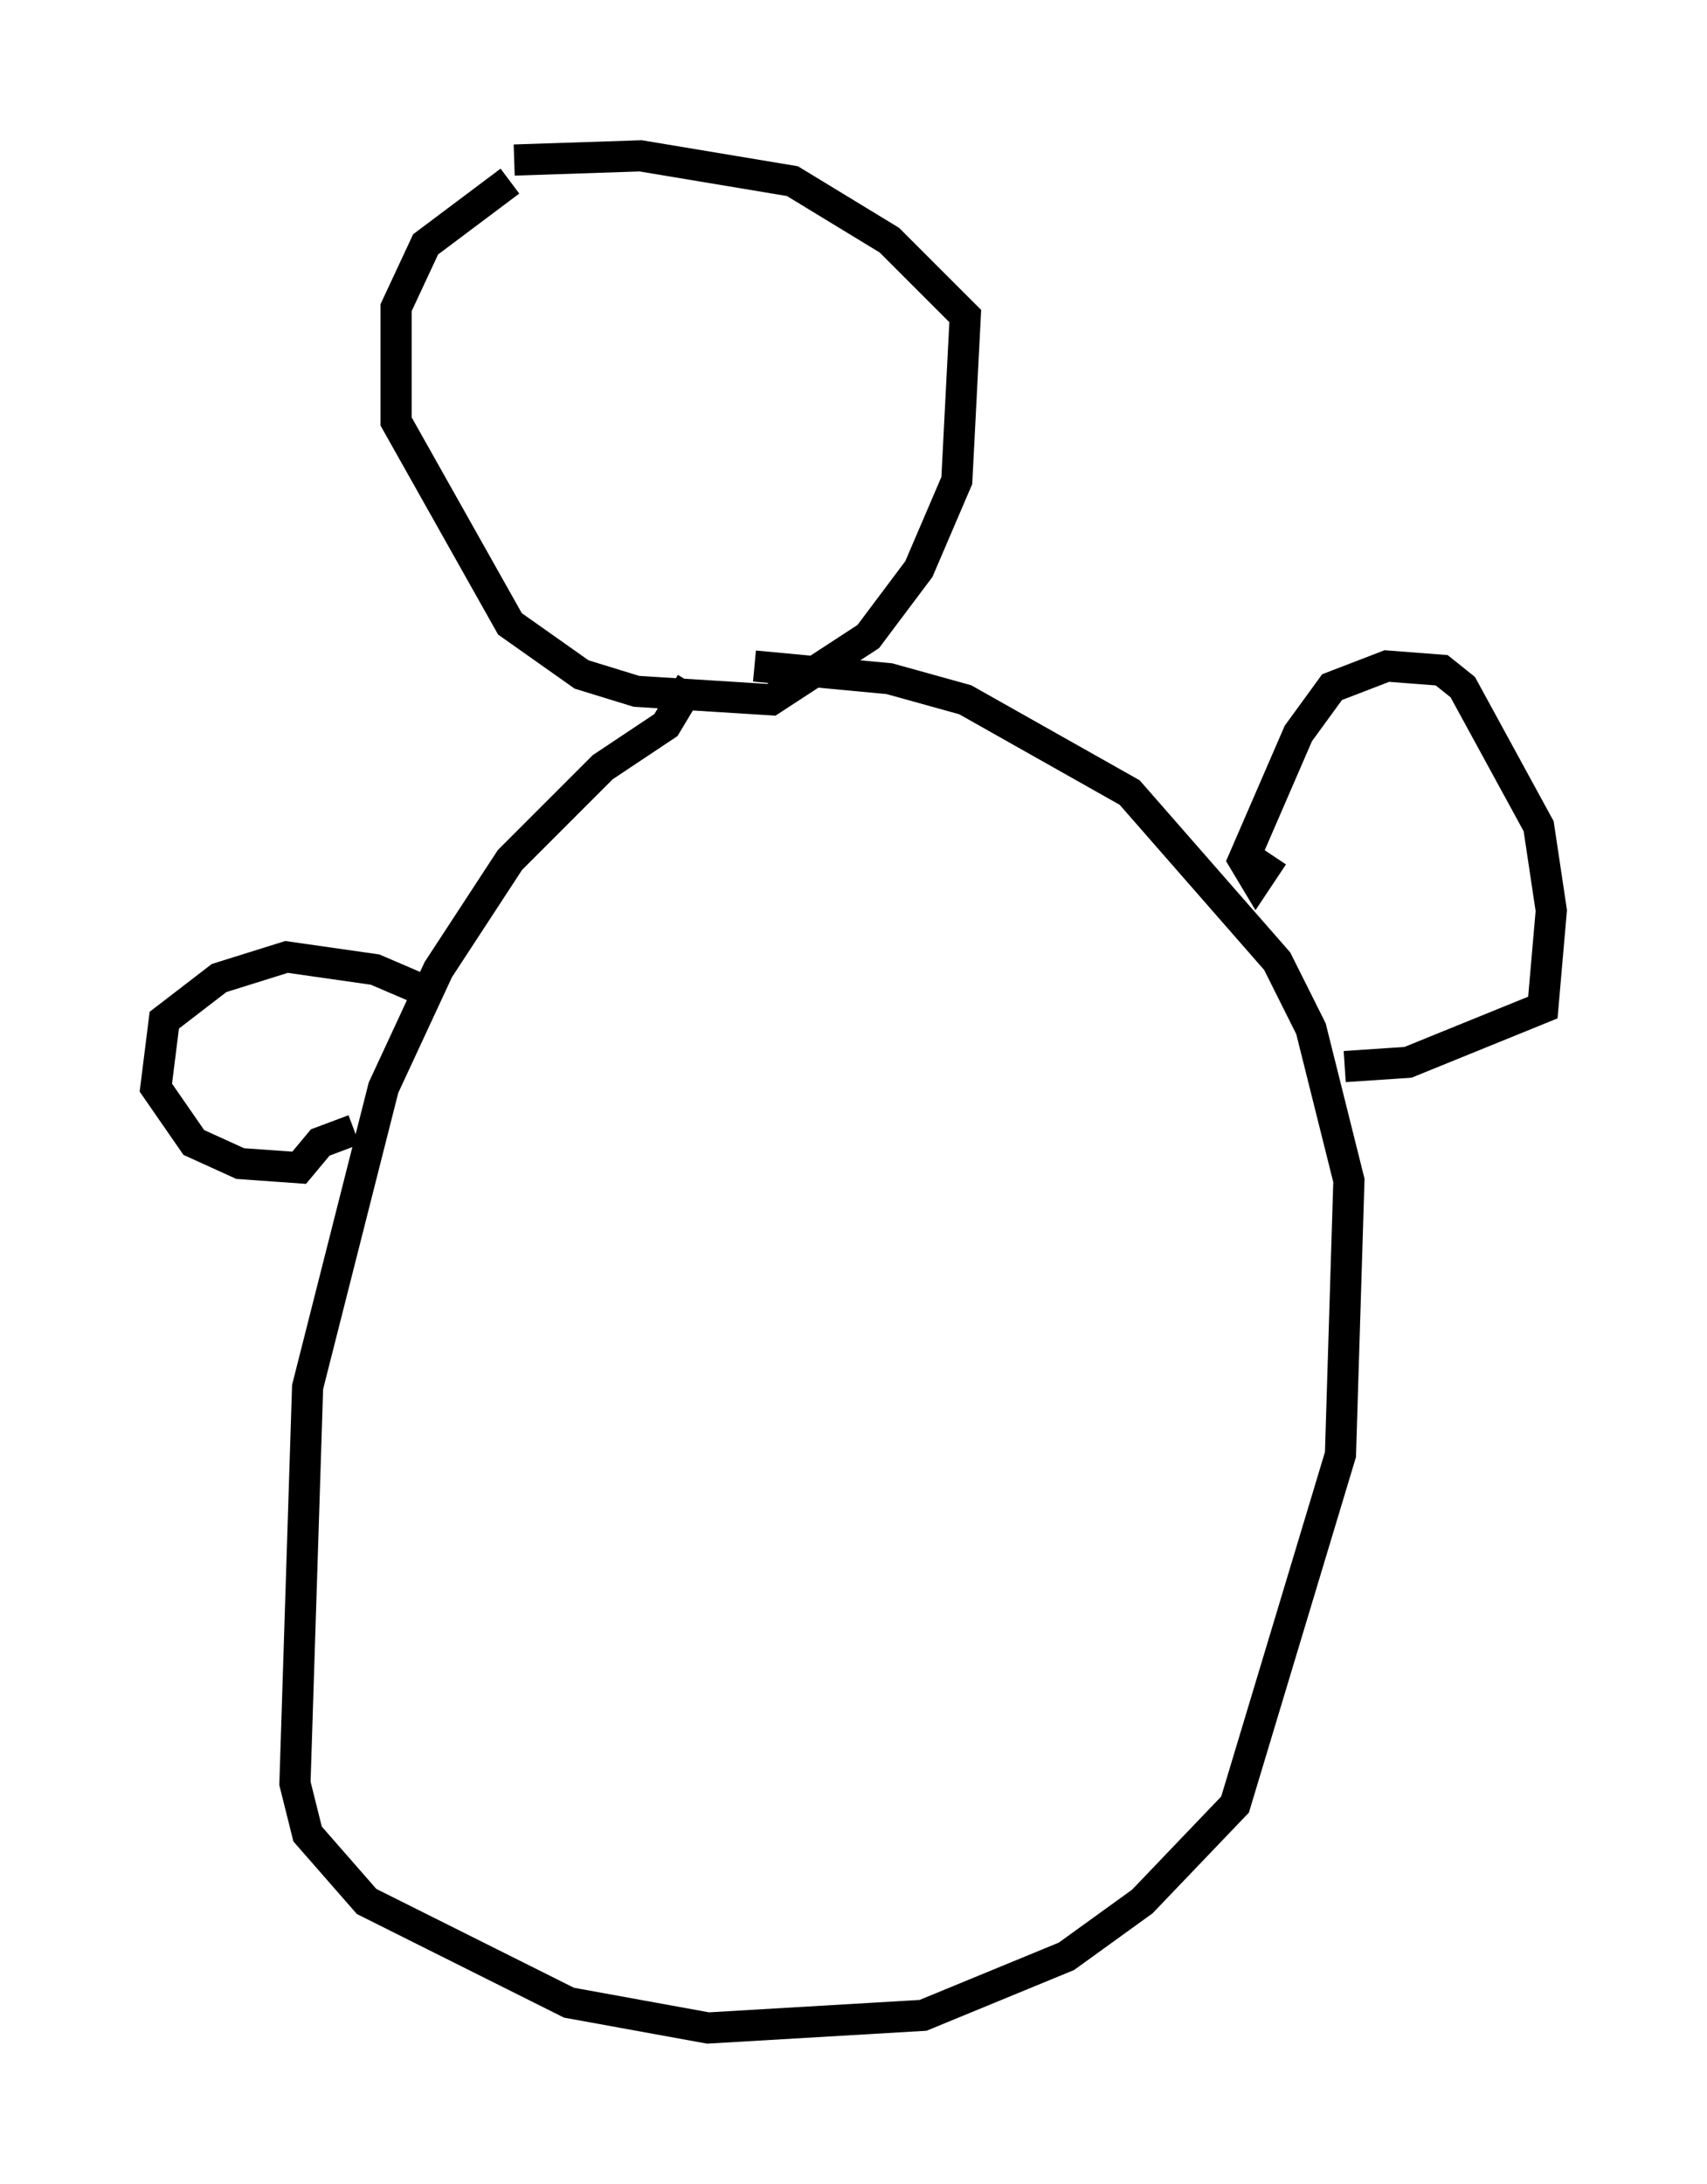 <?xml version="1.0" encoding="utf-8" ?>
<svg baseProfile="full" height="70.081" version="1.1" width="54.79" xmlns="http://www.w3.org/2000/svg" xmlns:ev="http://www.w3.org/2001/xml-events" xmlns:xlink="http://www.w3.org/1999/xlink"><defs /><rect fill="white" height="70.081" width="54.79" x="0" y="0" /><path d="M17.72, 5.541 m-1.353, 0.271 l-2.706, 2.03 -0.947, 2.03 l0.0, 3.654 3.654, 6.495 l2.3, 1.624 1.759, 0.541 l4.33, 0.271 3.112, -2.03 l1.624, -2.165 1.218, -2.842 l0.271, -5.277 -2.436, -2.436 l-3.112, -1.894 -4.871, -0.812 l-4.059, 0.135 m5.683, 16.779 l-0.812, 1.353 -2.03, 1.353 l-2.977, 2.977 -2.3, 3.518 l-1.759, 3.789 -2.436, 9.607 l-0.406, 12.72 0.406, 1.624 l1.894, 2.165 6.495, 3.248 l4.465, 0.812 6.901, -0.406 l4.601, -1.894 2.436, -1.759 l2.977, -3.112 3.383, -11.231 l0.271, -8.796 -1.218, -4.871 l-1.083, -2.165 -4.736, -5.413 l-5.277, -2.977 -2.436, -0.677 l-4.33, -0.406 m16.644, 6.089 l-0.541, 0.812 -0.406, -0.677 l1.759, -4.059 1.083, -1.488 l1.759, -0.677 1.759, 0.135 l0.677, 0.541 2.436, 4.465 l0.406, 2.706 -0.271, 3.112 l-4.33, 1.759 -2.03, 0.135 m-29.228, -2.3 l-1.894, -0.812 -2.842, -0.406 l-2.165, 0.677 -1.759, 1.353 l-0.271, 2.165 1.218, 1.759 l1.488, 0.677 1.894, 0.135 l0.677, -0.812 1.083, -0.406 " fill="none" stroke="black" stroke-width="1" /></svg>